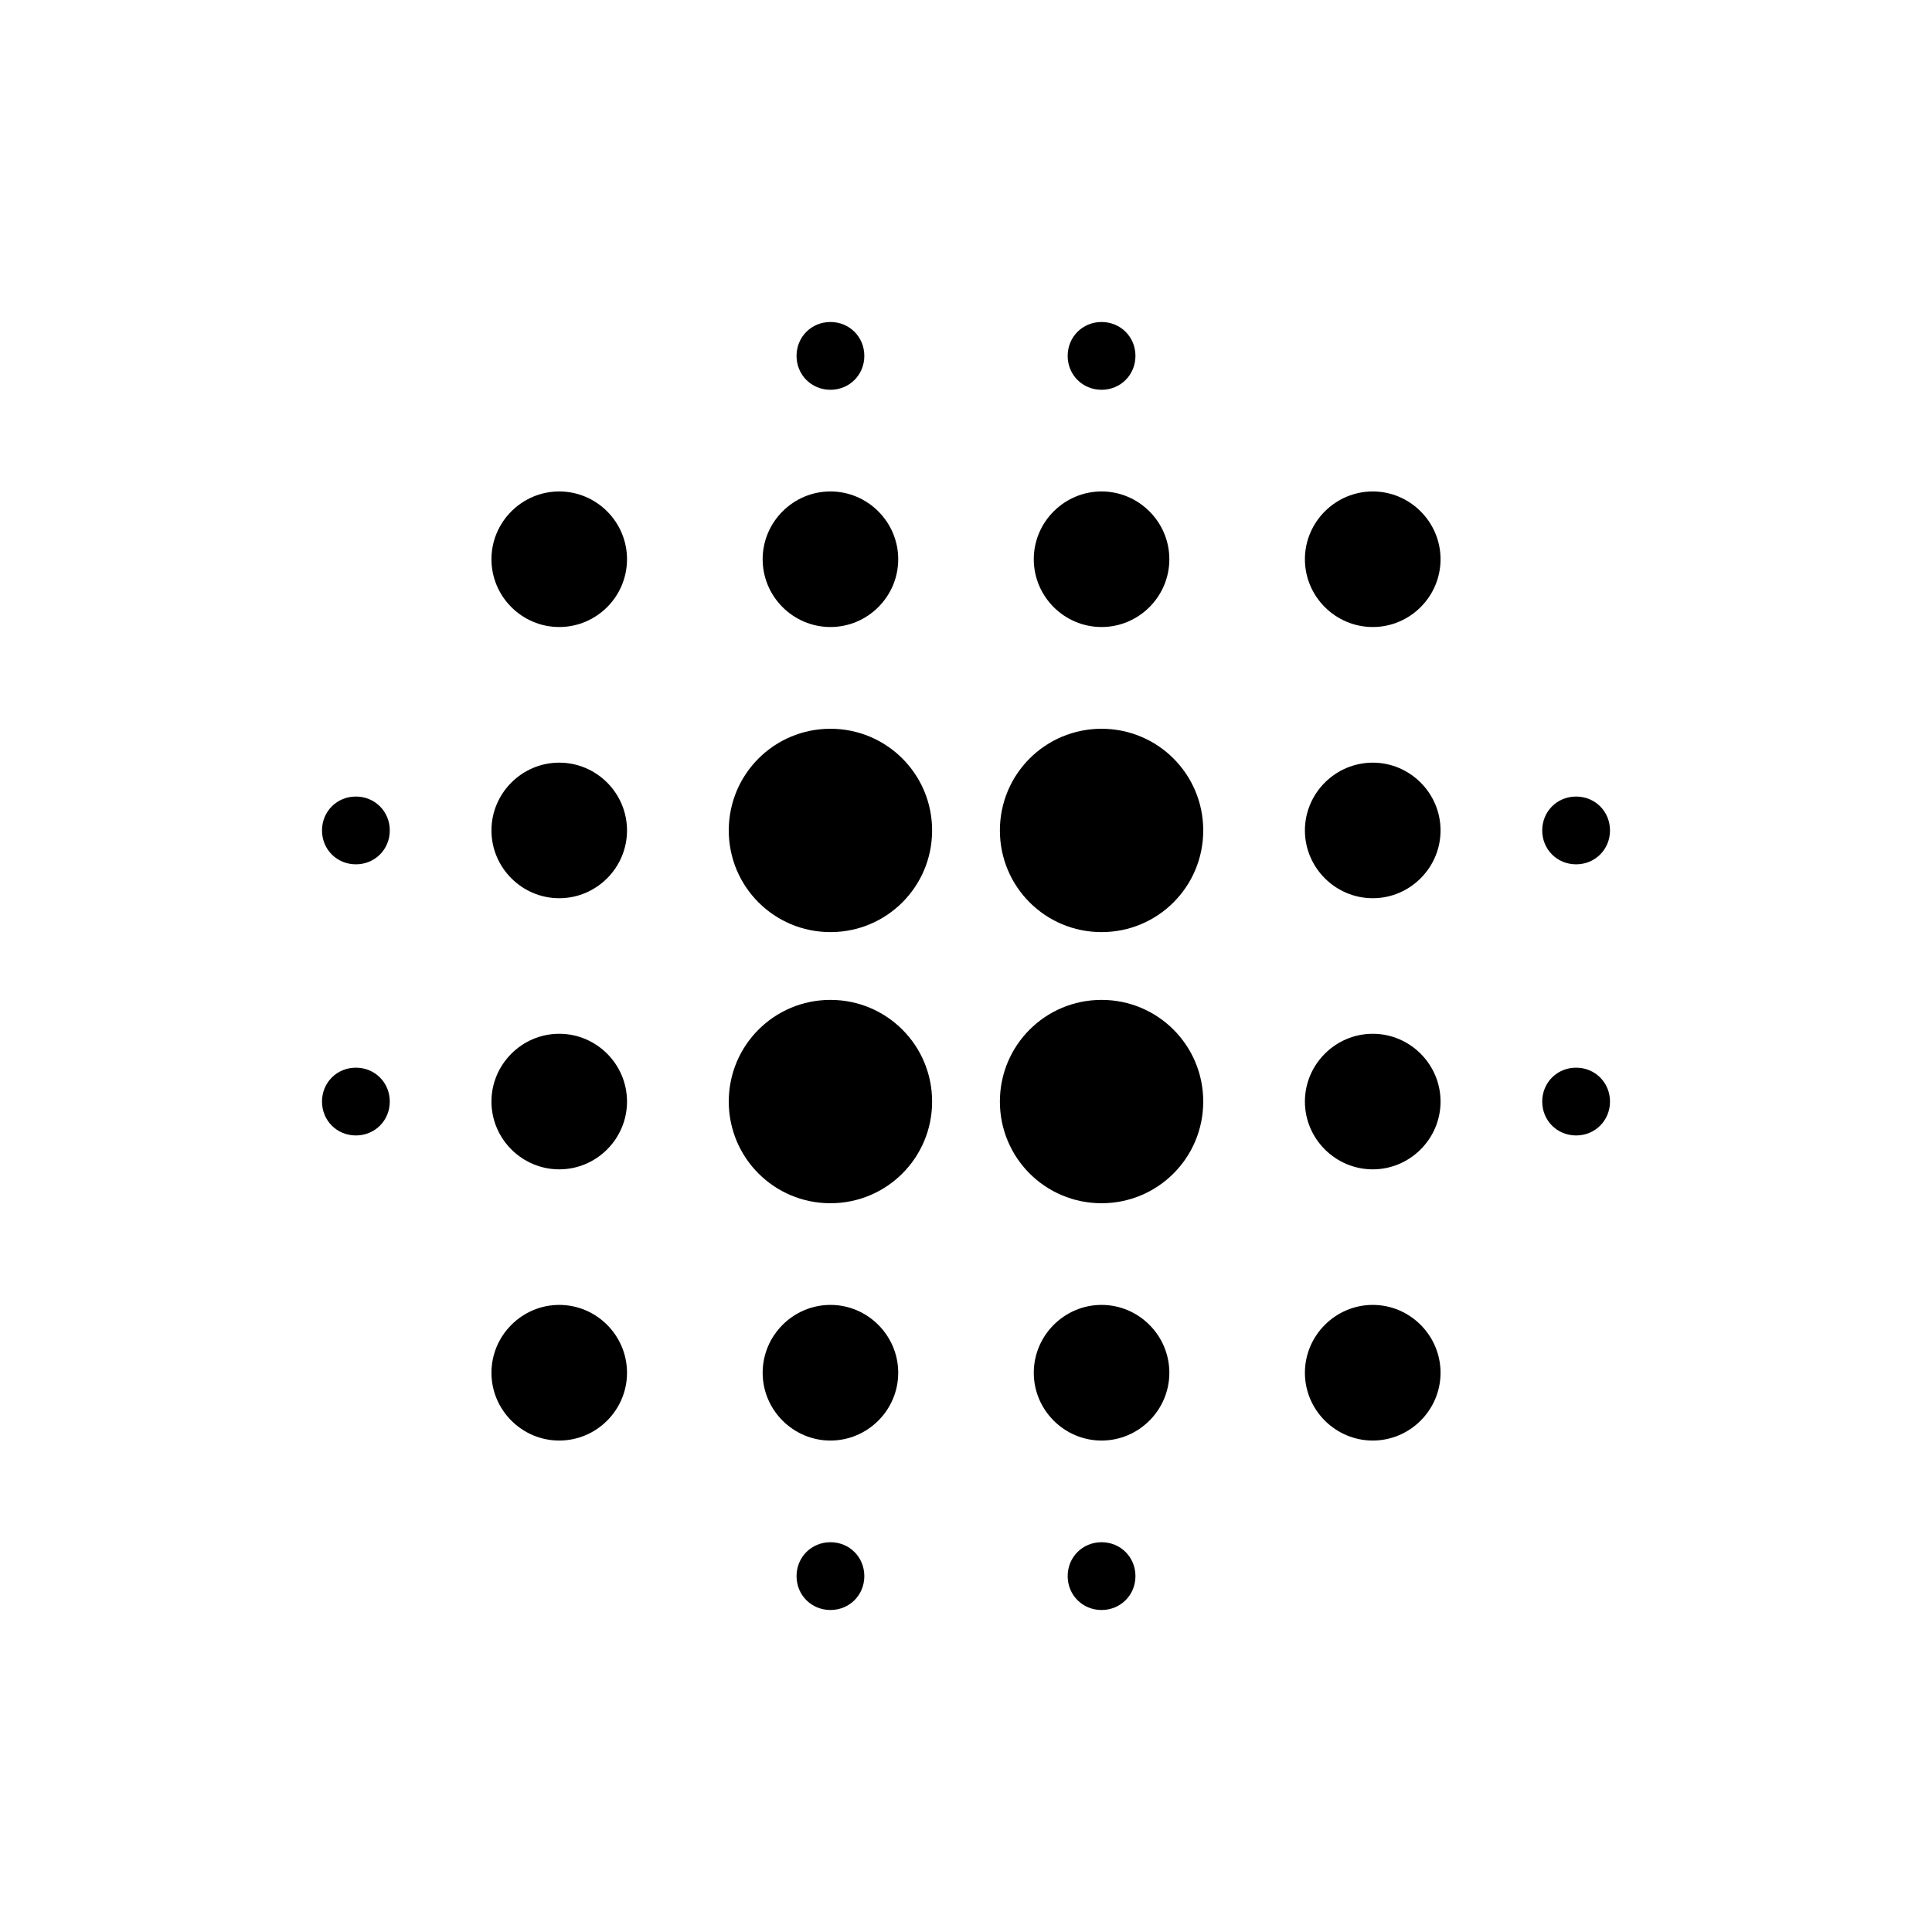 <svg width="24" height="24" viewBox="0 0 24 24" fill="none" xmlns="http://www.w3.org/2000/svg">
<path d="M6.947 12.842C6.484 12.842 6.105 13.221 6.105 13.684C6.105 14.147 6.484 14.526 6.947 14.526C7.411 14.526 7.789 14.147 7.789 13.684C7.789 13.221 7.411 12.842 6.947 12.842ZM6.947 16.21C6.484 16.21 6.105 16.59 6.105 17.053C6.105 17.516 6.484 17.895 6.947 17.895C7.411 17.895 7.789 17.516 7.789 17.053C7.789 16.59 7.411 16.21 6.947 16.21ZM6.947 9.474C6.484 9.474 6.105 9.853 6.105 10.316C6.105 10.779 6.484 11.158 6.947 11.158C7.411 11.158 7.789 10.779 7.789 10.316C7.789 9.853 7.411 9.474 6.947 9.474ZM4.421 9.895C4.185 9.895 4 10.08 4 10.316C4 10.552 4.185 10.737 4.421 10.737C4.657 10.737 4.842 10.552 4.842 10.316C4.842 10.08 4.657 9.895 4.421 9.895ZM6.947 6.105C6.484 6.105 6.105 6.484 6.105 6.947C6.105 7.411 6.484 7.789 6.947 7.789C7.411 7.789 7.789 7.411 7.789 6.947C7.789 6.484 7.411 6.105 6.947 6.105ZM19.579 10.737C19.815 10.737 20 10.552 20 10.316C20 10.08 19.815 9.895 19.579 9.895C19.343 9.895 19.158 10.08 19.158 10.316C19.158 10.552 19.343 10.737 19.579 10.737ZM13.684 7.789C14.147 7.789 14.526 7.411 14.526 6.947C14.526 6.484 14.147 6.105 13.684 6.105C13.221 6.105 12.842 6.484 12.842 6.947C12.842 7.411 13.221 7.789 13.684 7.789ZM13.684 4.842C13.92 4.842 14.105 4.657 14.105 4.421C14.105 4.185 13.92 4 13.684 4C13.448 4 13.263 4.185 13.263 4.421C13.263 4.657 13.448 4.842 13.684 4.842ZM4.421 13.263C4.185 13.263 4 13.448 4 13.684C4 13.92 4.185 14.105 4.421 14.105C4.657 14.105 4.842 13.92 4.842 13.684C4.842 13.448 4.657 13.263 4.421 13.263ZM10.316 19.158C10.08 19.158 9.895 19.343 9.895 19.579C9.895 19.815 10.08 20 10.316 20C10.552 20 10.737 19.815 10.737 19.579C10.737 19.343 10.552 19.158 10.316 19.158ZM10.316 4.842C10.552 4.842 10.737 4.657 10.737 4.421C10.737 4.185 10.552 4 10.316 4C10.08 4 9.895 4.185 9.895 4.421C9.895 4.657 10.08 4.842 10.316 4.842ZM10.316 7.789C10.779 7.789 11.158 7.411 11.158 6.947C11.158 6.484 10.779 6.105 10.316 6.105C9.853 6.105 9.474 6.484 9.474 6.947C9.474 7.411 9.853 7.789 10.316 7.789ZM10.316 12.421C9.617 12.421 9.053 12.985 9.053 13.684C9.053 14.383 9.617 14.947 10.316 14.947C11.015 14.947 11.579 14.383 11.579 13.684C11.579 12.985 11.015 12.421 10.316 12.421ZM17.053 12.842C16.59 12.842 16.21 13.221 16.21 13.684C16.21 14.147 16.59 14.526 17.053 14.526C17.516 14.526 17.895 14.147 17.895 13.684C17.895 13.221 17.516 12.842 17.053 12.842ZM17.053 16.21C16.59 16.21 16.21 16.59 16.21 17.053C16.21 17.516 16.59 17.895 17.053 17.895C17.516 17.895 17.895 17.516 17.895 17.053C17.895 16.59 17.516 16.21 17.053 16.21ZM17.053 9.474C16.59 9.474 16.21 9.853 16.21 10.316C16.21 10.779 16.59 11.158 17.053 11.158C17.516 11.158 17.895 10.779 17.895 10.316C17.895 9.853 17.516 9.474 17.053 9.474ZM17.053 6.105C16.59 6.105 16.21 6.484 16.21 6.947C16.21 7.411 16.59 7.789 17.053 7.789C17.516 7.789 17.895 7.411 17.895 6.947C17.895 6.484 17.516 6.105 17.053 6.105ZM19.579 13.263C19.343 13.263 19.158 13.448 19.158 13.684C19.158 13.92 19.343 14.105 19.579 14.105C19.815 14.105 20 13.92 20 13.684C20 13.448 19.815 13.263 19.579 13.263ZM13.684 16.21C13.221 16.21 12.842 16.59 12.842 17.053C12.842 17.516 13.221 17.895 13.684 17.895C14.147 17.895 14.526 17.516 14.526 17.053C14.526 16.59 14.147 16.21 13.684 16.21ZM13.684 19.158C13.448 19.158 13.263 19.343 13.263 19.579C13.263 19.815 13.448 20 13.684 20C13.92 20 14.105 19.815 14.105 19.579C14.105 19.343 13.92 19.158 13.684 19.158ZM10.316 9.053C9.617 9.053 9.053 9.617 9.053 10.316C9.053 11.015 9.617 11.579 10.316 11.579C11.015 11.579 11.579 11.015 11.579 10.316C11.579 9.617 11.015 9.053 10.316 9.053ZM10.316 16.21C9.853 16.21 9.474 16.59 9.474 17.053C9.474 17.516 9.853 17.895 10.316 17.895C10.779 17.895 11.158 17.516 11.158 17.053C11.158 16.59 10.779 16.21 10.316 16.21ZM13.684 12.421C12.985 12.421 12.421 12.985 12.421 13.684C12.421 14.383 12.985 14.947 13.684 14.947C14.383 14.947 14.947 14.383 14.947 13.684C14.947 12.985 14.383 12.421 13.684 12.421ZM13.684 9.053C12.985 9.053 12.421 9.617 12.421 10.316C12.421 11.015 12.985 11.579 13.684 11.579C14.383 11.579 14.947 11.015 14.947 10.316C14.947 9.617 14.383 9.053 13.684 9.053Z" fill="currentColor"/>
</svg>
